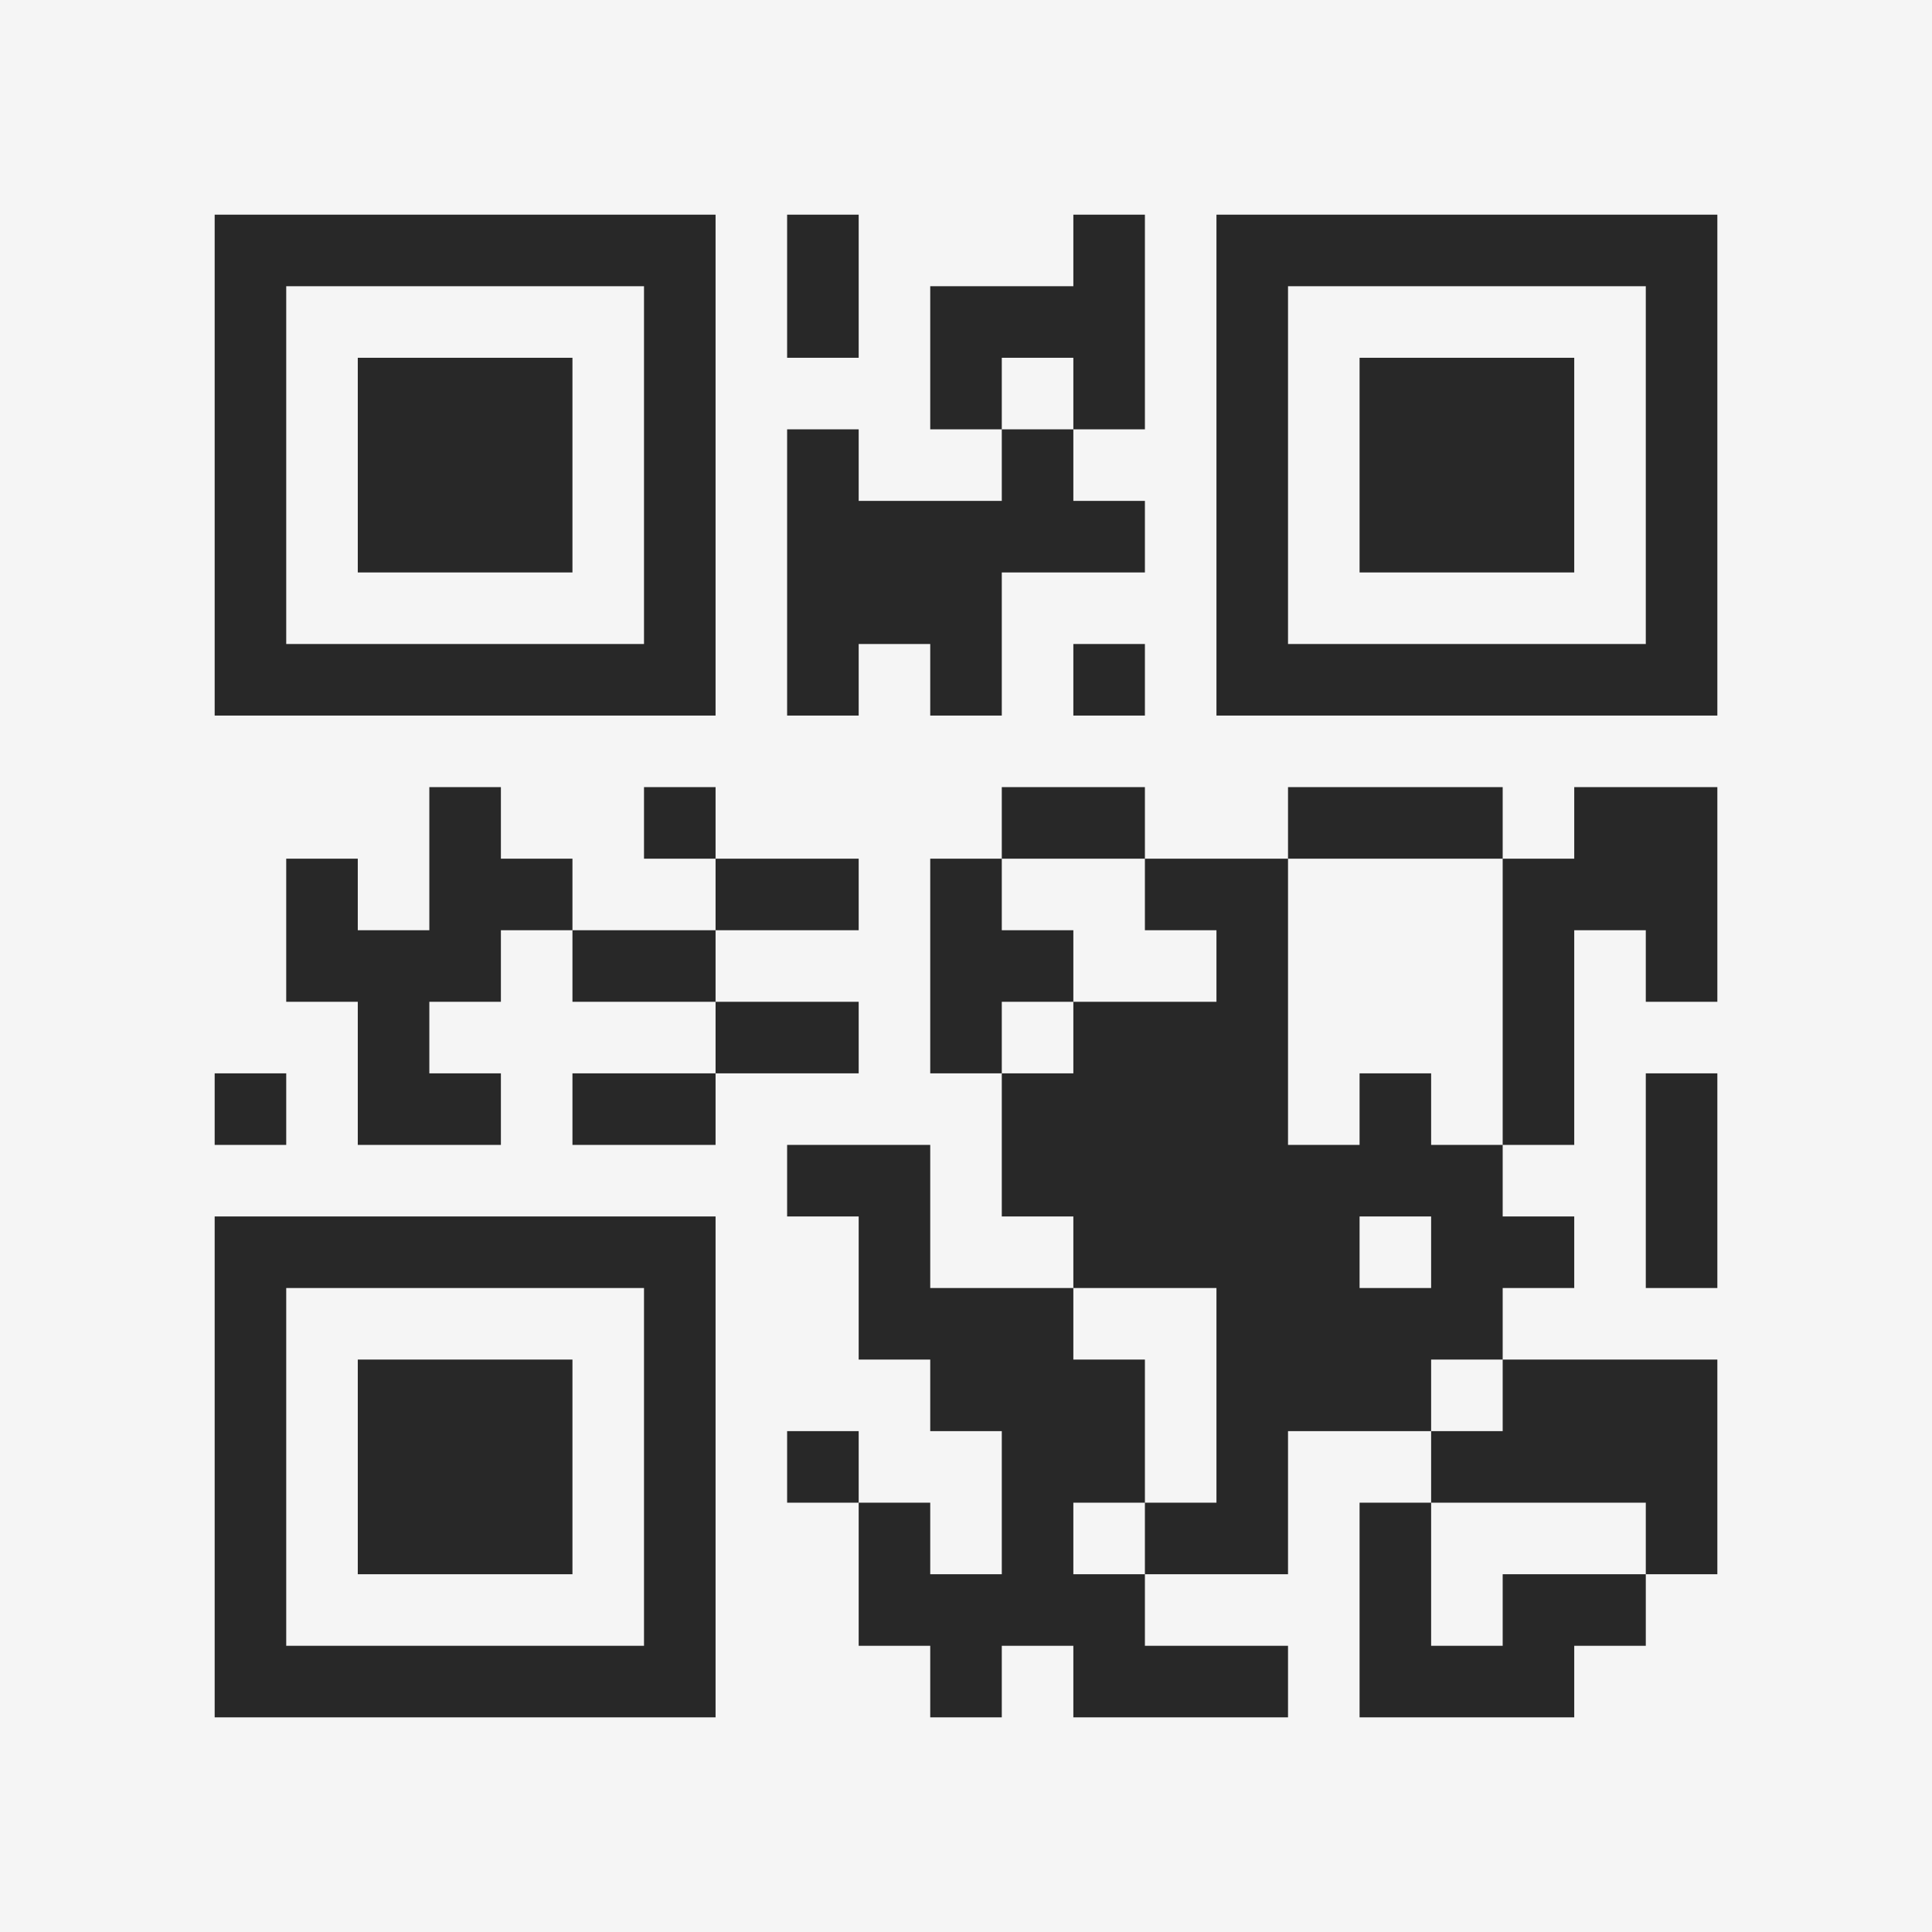 <?xml version="1.0" encoding="UTF-8"?>
<svg xmlns="http://www.w3.org/2000/svg" version="1.1" width="400" height="400" viewBox="0 0 400 400"><rect x="0" y="0" width="400" height="400" fill="#f5f5f5"/><g transform="scale(14.815)"><g transform="translate(3,3)"><path fill-rule="evenodd" d="M8 0L8 2L9 2L9 0ZM12 0L12 1L10 1L10 3L11 3L11 4L9 4L9 3L8 3L8 7L9 7L9 6L10 6L10 7L11 7L11 5L13 5L13 4L12 4L12 3L13 3L13 0ZM11 2L11 3L12 3L12 2ZM12 6L12 7L13 7L13 6ZM3 8L3 10L2 10L2 9L1 9L1 11L2 11L2 13L4 13L4 12L3 12L3 11L4 11L4 10L5 10L5 11L7 11L7 12L5 12L5 13L7 13L7 12L9 12L9 11L7 11L7 10L9 10L9 9L7 9L7 8L6 8L6 9L7 9L7 10L5 10L5 9L4 9L4 8ZM11 8L11 9L10 9L10 12L11 12L11 14L12 14L12 15L10 15L10 13L8 13L8 14L9 14L9 16L10 16L10 17L11 17L11 19L10 19L10 18L9 18L9 17L8 17L8 18L9 18L9 20L10 20L10 21L11 21L11 20L12 20L12 21L15 21L15 20L13 20L13 19L15 19L15 17L17 17L17 18L16 18L16 21L19 21L19 20L20 20L20 19L21 19L21 16L18 16L18 15L19 15L19 14L18 14L18 13L19 13L19 10L20 10L20 11L21 11L21 8L19 8L19 9L18 9L18 8L15 8L15 9L13 9L13 8ZM11 9L11 10L12 10L12 11L11 11L11 12L12 12L12 11L14 11L14 10L13 10L13 9ZM15 9L15 13L16 13L16 12L17 12L17 13L18 13L18 9ZM0 12L0 13L1 13L1 12ZM20 12L20 15L21 15L21 12ZM16 14L16 15L17 15L17 14ZM12 15L12 16L13 16L13 18L12 18L12 19L13 19L13 18L14 18L14 15ZM17 16L17 17L18 17L18 16ZM17 18L17 20L18 20L18 19L20 19L20 18ZM0 0L0 7L7 7L7 0ZM1 1L1 6L6 6L6 1ZM2 2L2 5L5 5L5 2ZM14 0L14 7L21 7L21 0ZM15 1L15 6L20 6L20 1ZM16 2L16 5L19 5L19 2ZM0 14L0 21L7 21L7 14ZM1 15L1 20L6 20L6 15ZM2 16L2 19L5 19L5 16Z" fill="#282828"/></g></g></svg>

